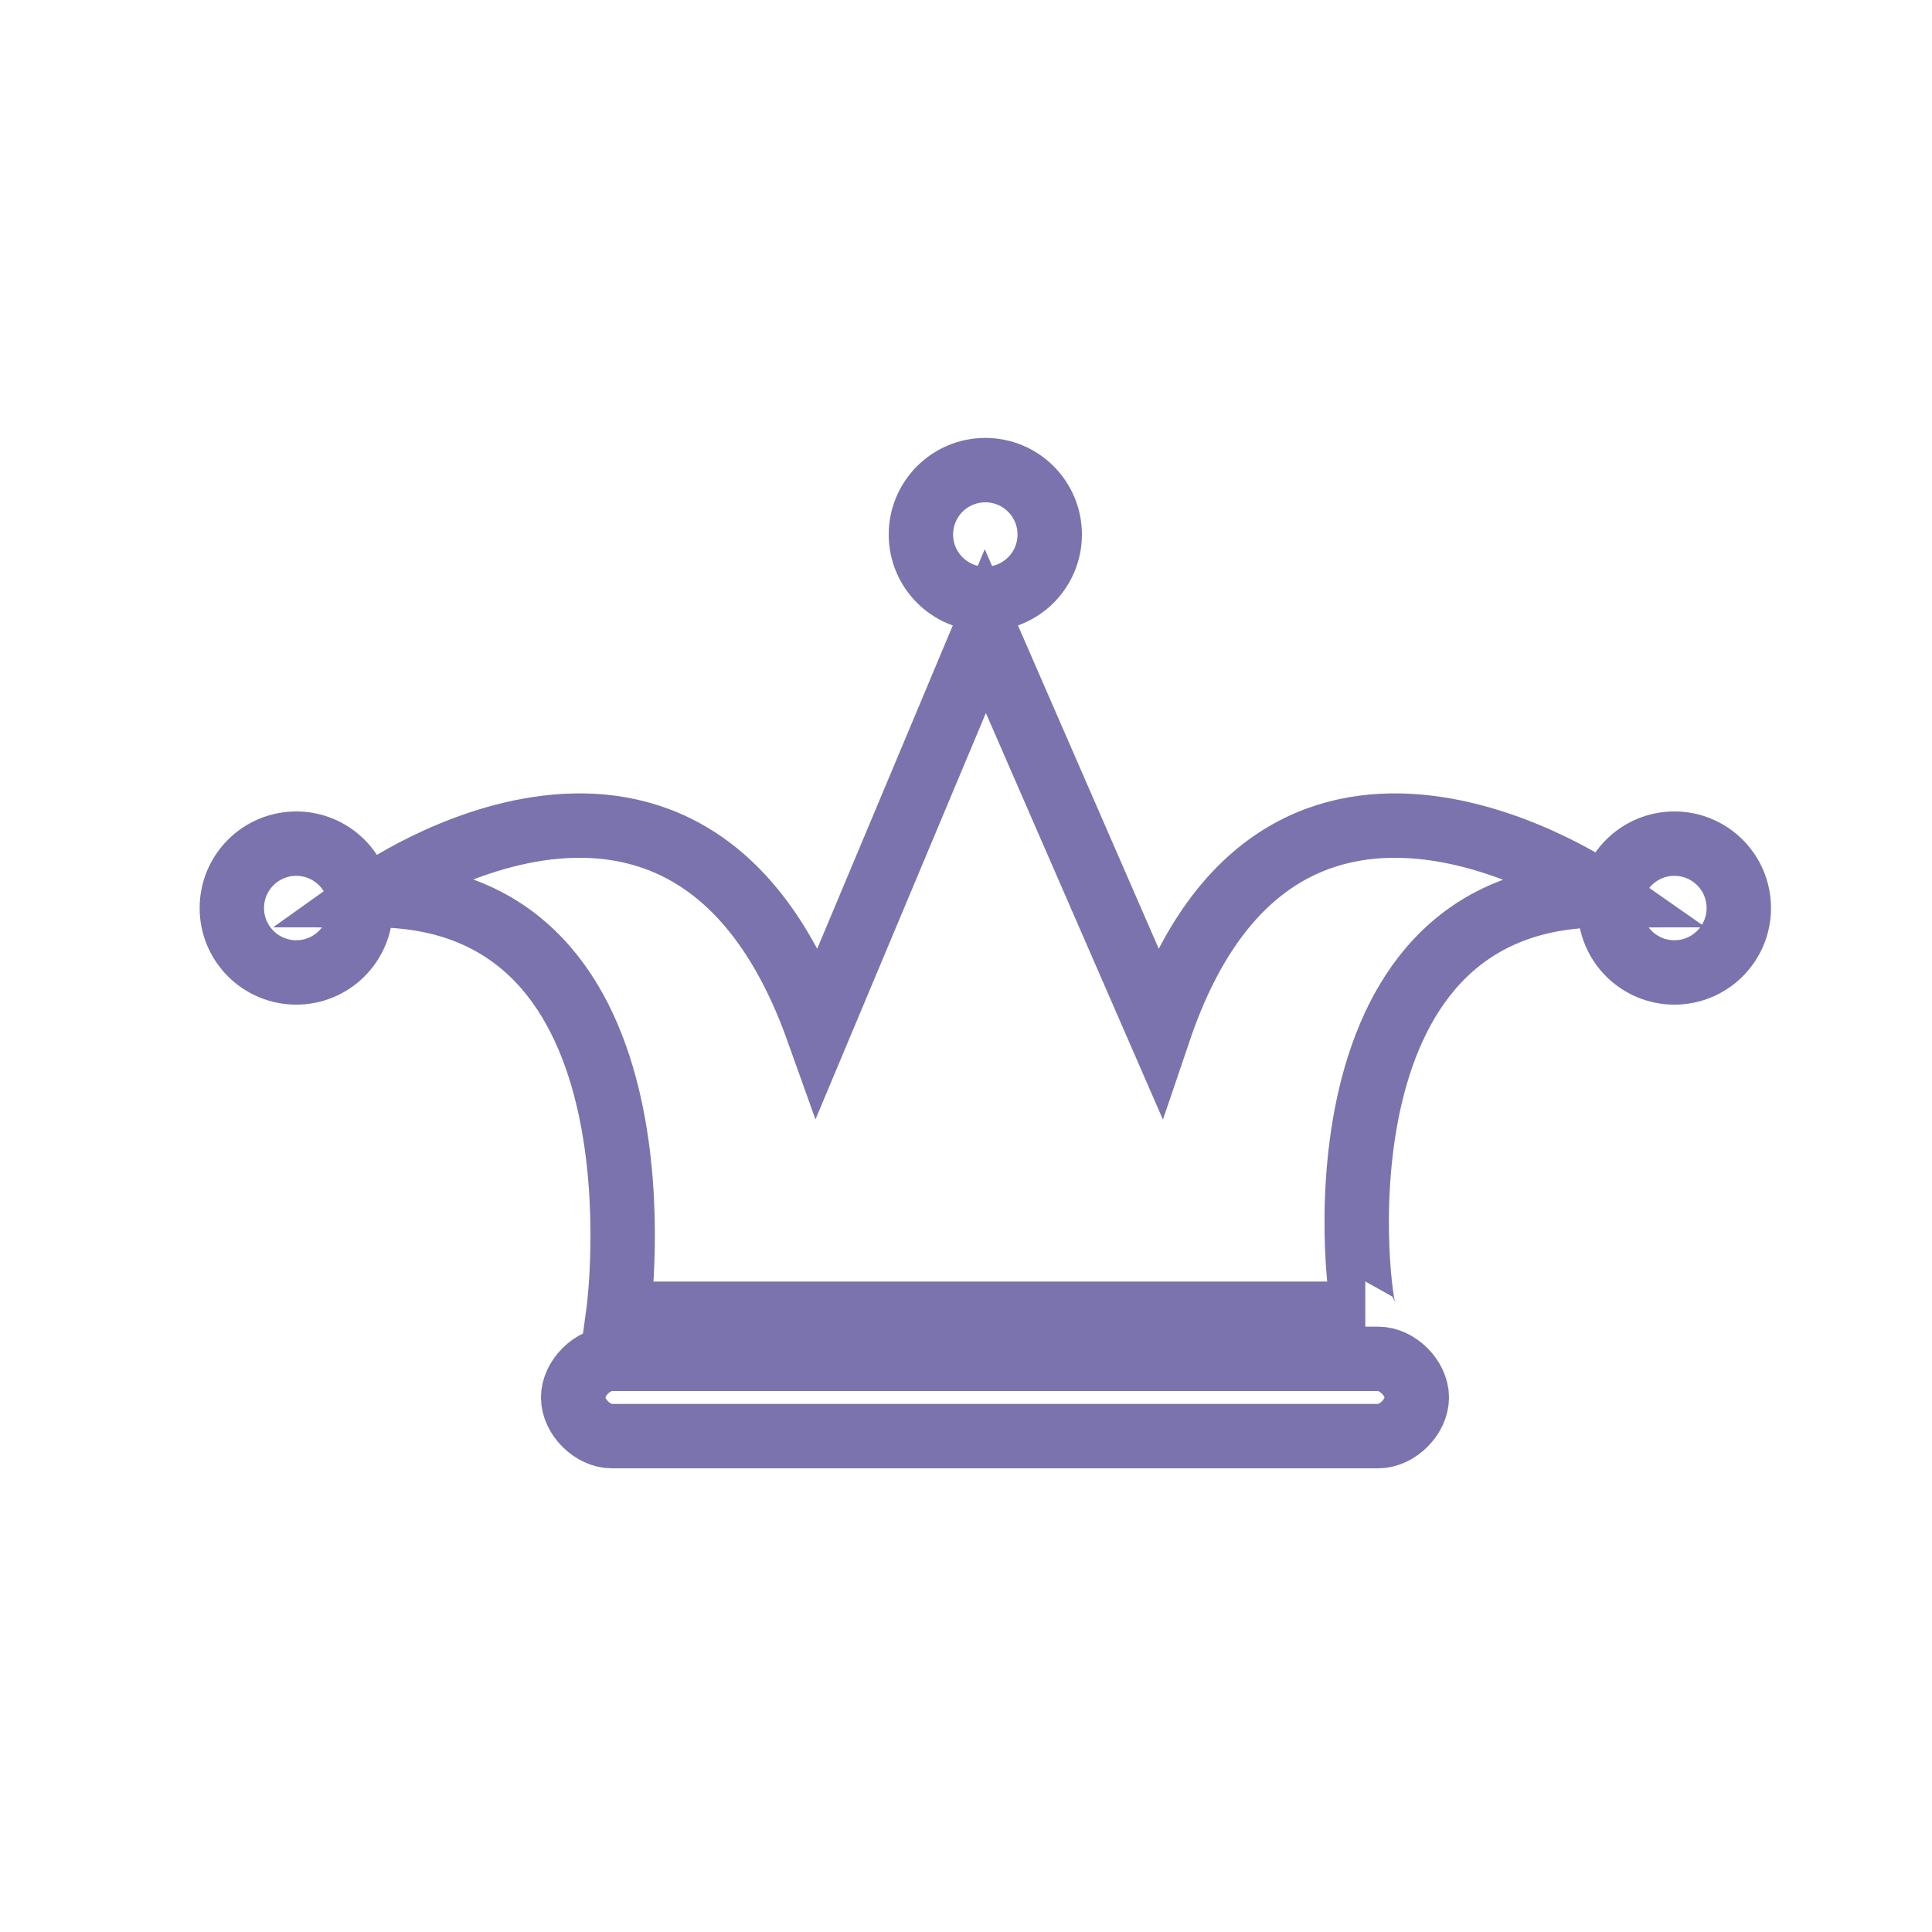 <?xml version="1.0" encoding="utf-8"?>
<!-- Generator: Adobe Illustrator 22.1.0, SVG Export Plug-In . SVG Version: 6.00 Build 0)  -->
<svg version="1.1" id="圖層_1" xmlns="http://www.w3.org/2000/svg" xmlns:xlink="http://www.w3.org/1999/xlink" x="0px" y="0px"
	 viewBox="0 0 30 30" style="enable-background:new 0 0 30 30;" xml:space="preserve">
<style type="text/css">
	.st0{fill:none;stroke:#7b73ad;stroke-width:1;stroke-miterlimit:10;}
</style>
<g>
	<g>
		<path class="st0" d="M24.9,13.9c0,0-5-3.5-6.9,2.1l-2.7-6.2L12.7,16c-2-5.6-6.9-2.1-6.9-2.1c4.7,0,3.8,6.5,3.8,6.5h5.8h5.8
			C21.1,20.4,20.2,13.9,24.9,13.9z"/>
	</g>
	<g>
		<path class="st0" d="M22,21.7c0,0.3-0.3,0.6-0.6,0.6H9.5c-0.3,0-0.6-0.3-0.6-0.6v0c0-0.3,0.3-0.6,0.6-0.6h11.9
			C21.7,21.1,22,21.4,22,21.7L22,21.7z"/>
	</g>
	<g>
		<circle class="st0" cx="15.3" cy="8.3" r="1"/>
	</g>
	<g>
		<circle class="st0" cx="4.6" cy="14.1" r="1"/>
	</g>
	<g>
		<circle class="st0" cx="26" cy="14.1" r="1"/>
	</g>
</g>
</svg>
